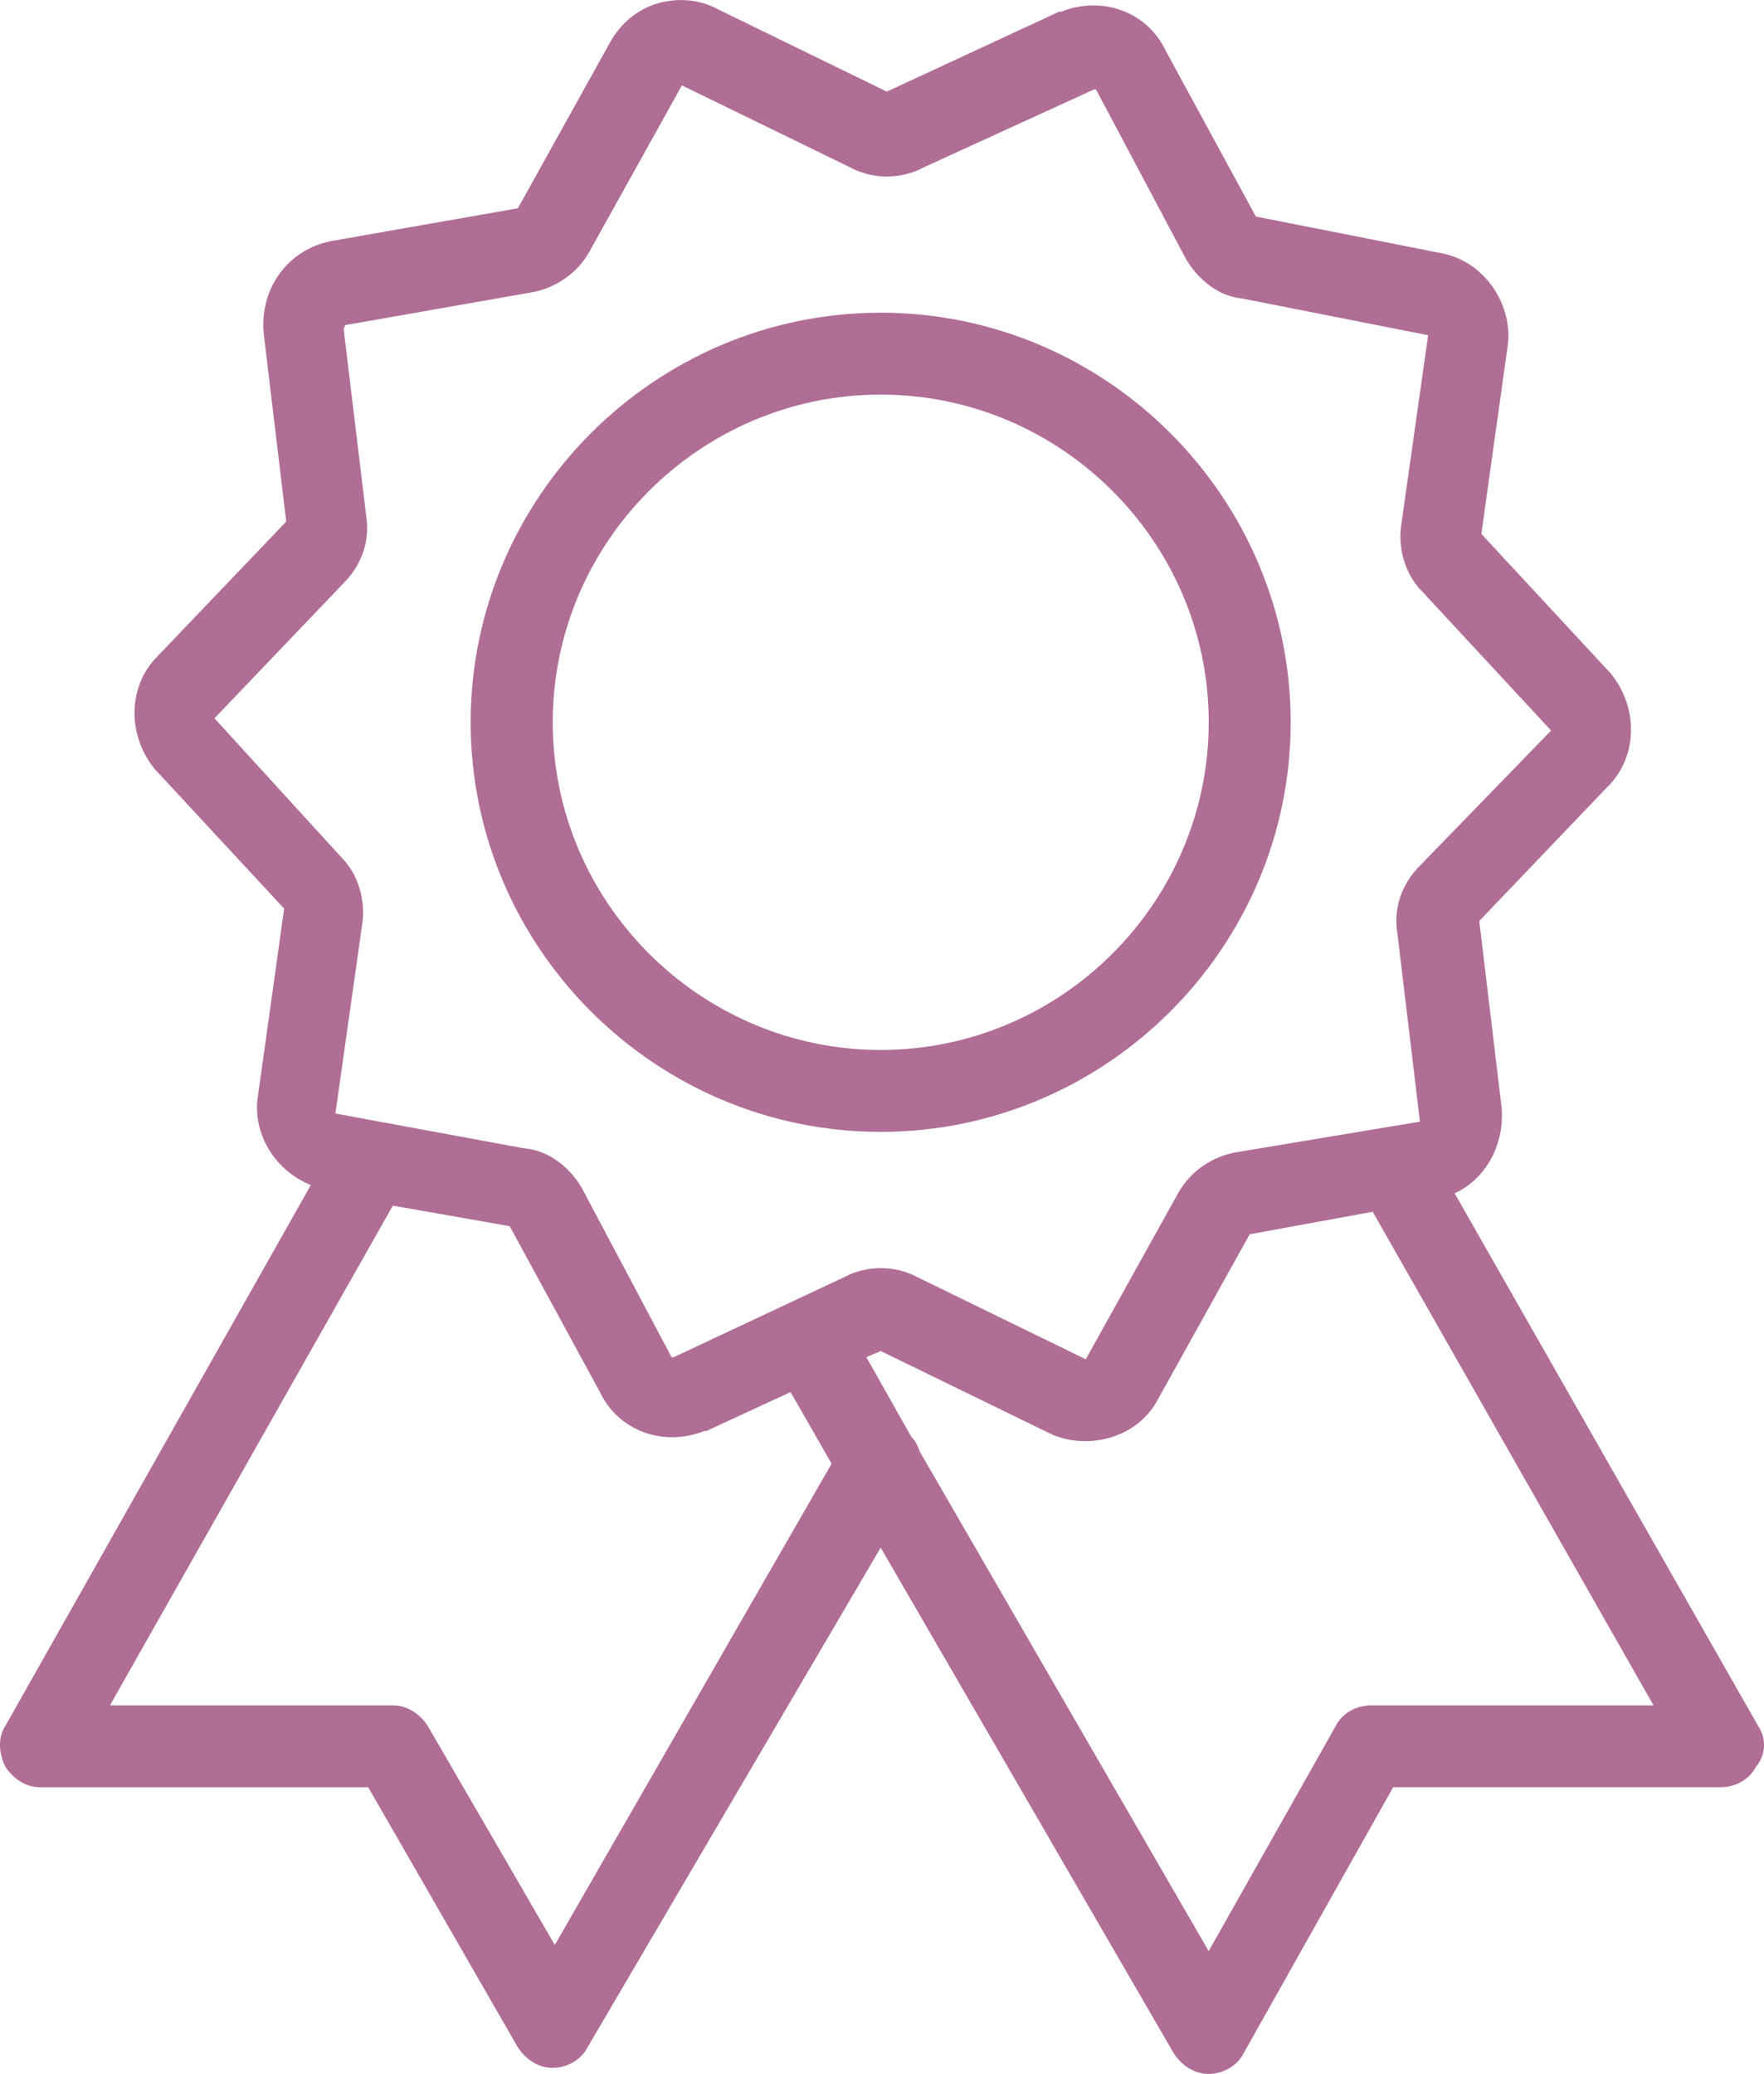 <?xml version="1.0" encoding="utf-8"?>
<!-- Generator: Adobe Illustrator 16.0.4, SVG Export Plug-In . SVG Version: 6.00 Build 0)  -->
<!DOCTYPE svg PUBLIC "-//W3C//DTD SVG 1.1//EN" "http://www.w3.org/Graphics/SVG/1.1/DTD/svg11.dtd">
<svg version="1.1" id="Layer_1" xmlns="http://www.w3.org/2000/svg" xmlns:xlink="http://www.w3.org/1999/xlink" x="0px" y="0px"
	 width="34.027px" height="40.001px" viewBox="0 0 34.027 40.001" enable-background="new 0 0 34.027 40.001" xml:space="preserve">
<path fill="#B06E96" d="M33.913,33.287l-5.853-10.27c0.593-0.277,0.949-0.909,0.91-1.62l-0.435-3.634l2.491-2.606
	c0.554-0.554,0.593-1.501,0.04-2.173l-2.491-2.686l0.514-3.673c0.079-0.79-0.475-1.58-1.266-1.738l-3.598-0.711l-1.74-3.2
	c-0.356-0.75-1.226-1.066-2.017-0.75h-0.04l-3.322,1.541l-3.242-1.581c-0.356-0.197-0.791-0.237-1.187-0.118
	c-0.396,0.118-0.712,0.395-0.91,0.75L9.99,4.017L6.392,4.649C5.561,4.807,5.008,5.558,5.086,6.426l0.435,3.634L3.03,12.667
	c-0.554,0.553-0.593,1.501-0.04,2.172l2.491,2.686l-0.514,3.674c-0.079,0.711,0.356,1.383,1.028,1.659L0.104,33.287
	c-0.158,0.236-0.119,0.553,0,0.79c0.158,0.237,0.395,0.395,0.672,0.395h6.327l2.886,5.016c0.158,0.237,0.396,0.396,0.672,0.396
	s0.554-0.158,0.672-0.396l5.655-9.638l5.655,9.756c0.158,0.237,0.396,0.395,0.672,0.395c0.277,0,0.554-0.158,0.672-0.395
	l2.887-5.135h6.327c0.277,0,0.554-0.158,0.672-0.395C34.071,33.839,34.071,33.523,33.913,33.287z M10.702,37.513L8.25,33.287
	c-0.158-0.237-0.396-0.395-0.672-0.395H2.121l5.457-9.638l2.254,0.396l1.74,3.199c0.356,0.75,1.226,1.066,2.017,0.75h0.04
	l1.621-0.75l0.791,1.382L10.702,37.513z M12.995,26.177c-0.04,0-0.04,0-0.04,0l-1.74-3.278c-0.237-0.396-0.633-0.711-1.107-0.751
	l-3.638-0.671l0.514-3.634c0.079-0.474-0.079-0.987-0.395-1.303l-2.452-2.686l2.491-2.607c0.355-0.355,0.514-0.83,0.435-1.304
	L6.629,6.348c0,0,0-0.04,0.04-0.079l3.598-0.632c0.435-0.079,0.87-0.356,1.107-0.791l1.78-3.199l3.242,1.58
	c0.435,0.237,0.989,0.237,1.424,0l3.282-1.501c0.04,0,0.04,0,0.04,0l1.74,3.279c0.237,0.395,0.632,0.711,1.067,0.75l3.599,0.711
	L27.033,10.1c-0.079,0.474,0.079,0.988,0.396,1.304l2.491,2.686l-2.53,2.607c-0.356,0.355-0.514,0.829-0.435,1.303l0.435,3.634
	l-3.559,0.593c-0.435,0.079-0.87,0.356-1.107,0.79l-1.78,3.2l-3.242-1.581c-0.435-0.236-0.989-0.236-1.424,0L12.995,26.177z
	 M26.439,32.892c-0.277,0-0.554,0.158-0.672,0.395l-2.452,4.345l-5.575-9.638c-0.04-0.119-0.079-0.198-0.158-0.276l-0.87-1.541
	l0.277-0.119l3.243,1.58c0.237,0.118,0.475,0.158,0.711,0.158c0.554,0,1.107-0.276,1.384-0.79l1.779-3.2l2.373-0.434l5.417,9.52
	H26.439z"/>
<path fill="#B06E96" d="M24.897,13.931c0-4.345-3.559-7.9-7.909-7.9s-7.909,3.555-7.909,7.9c0,4.346,3.559,7.9,7.909,7.9
	S24.897,18.277,24.897,13.931z M16.989,20.251c-3.479,0-6.327-2.843-6.327-6.32c0-3.476,2.847-6.32,6.327-6.32
	c3.48,0,6.327,2.844,6.327,6.32C23.315,17.408,20.469,20.251,16.989,20.251z"/>
</svg>
